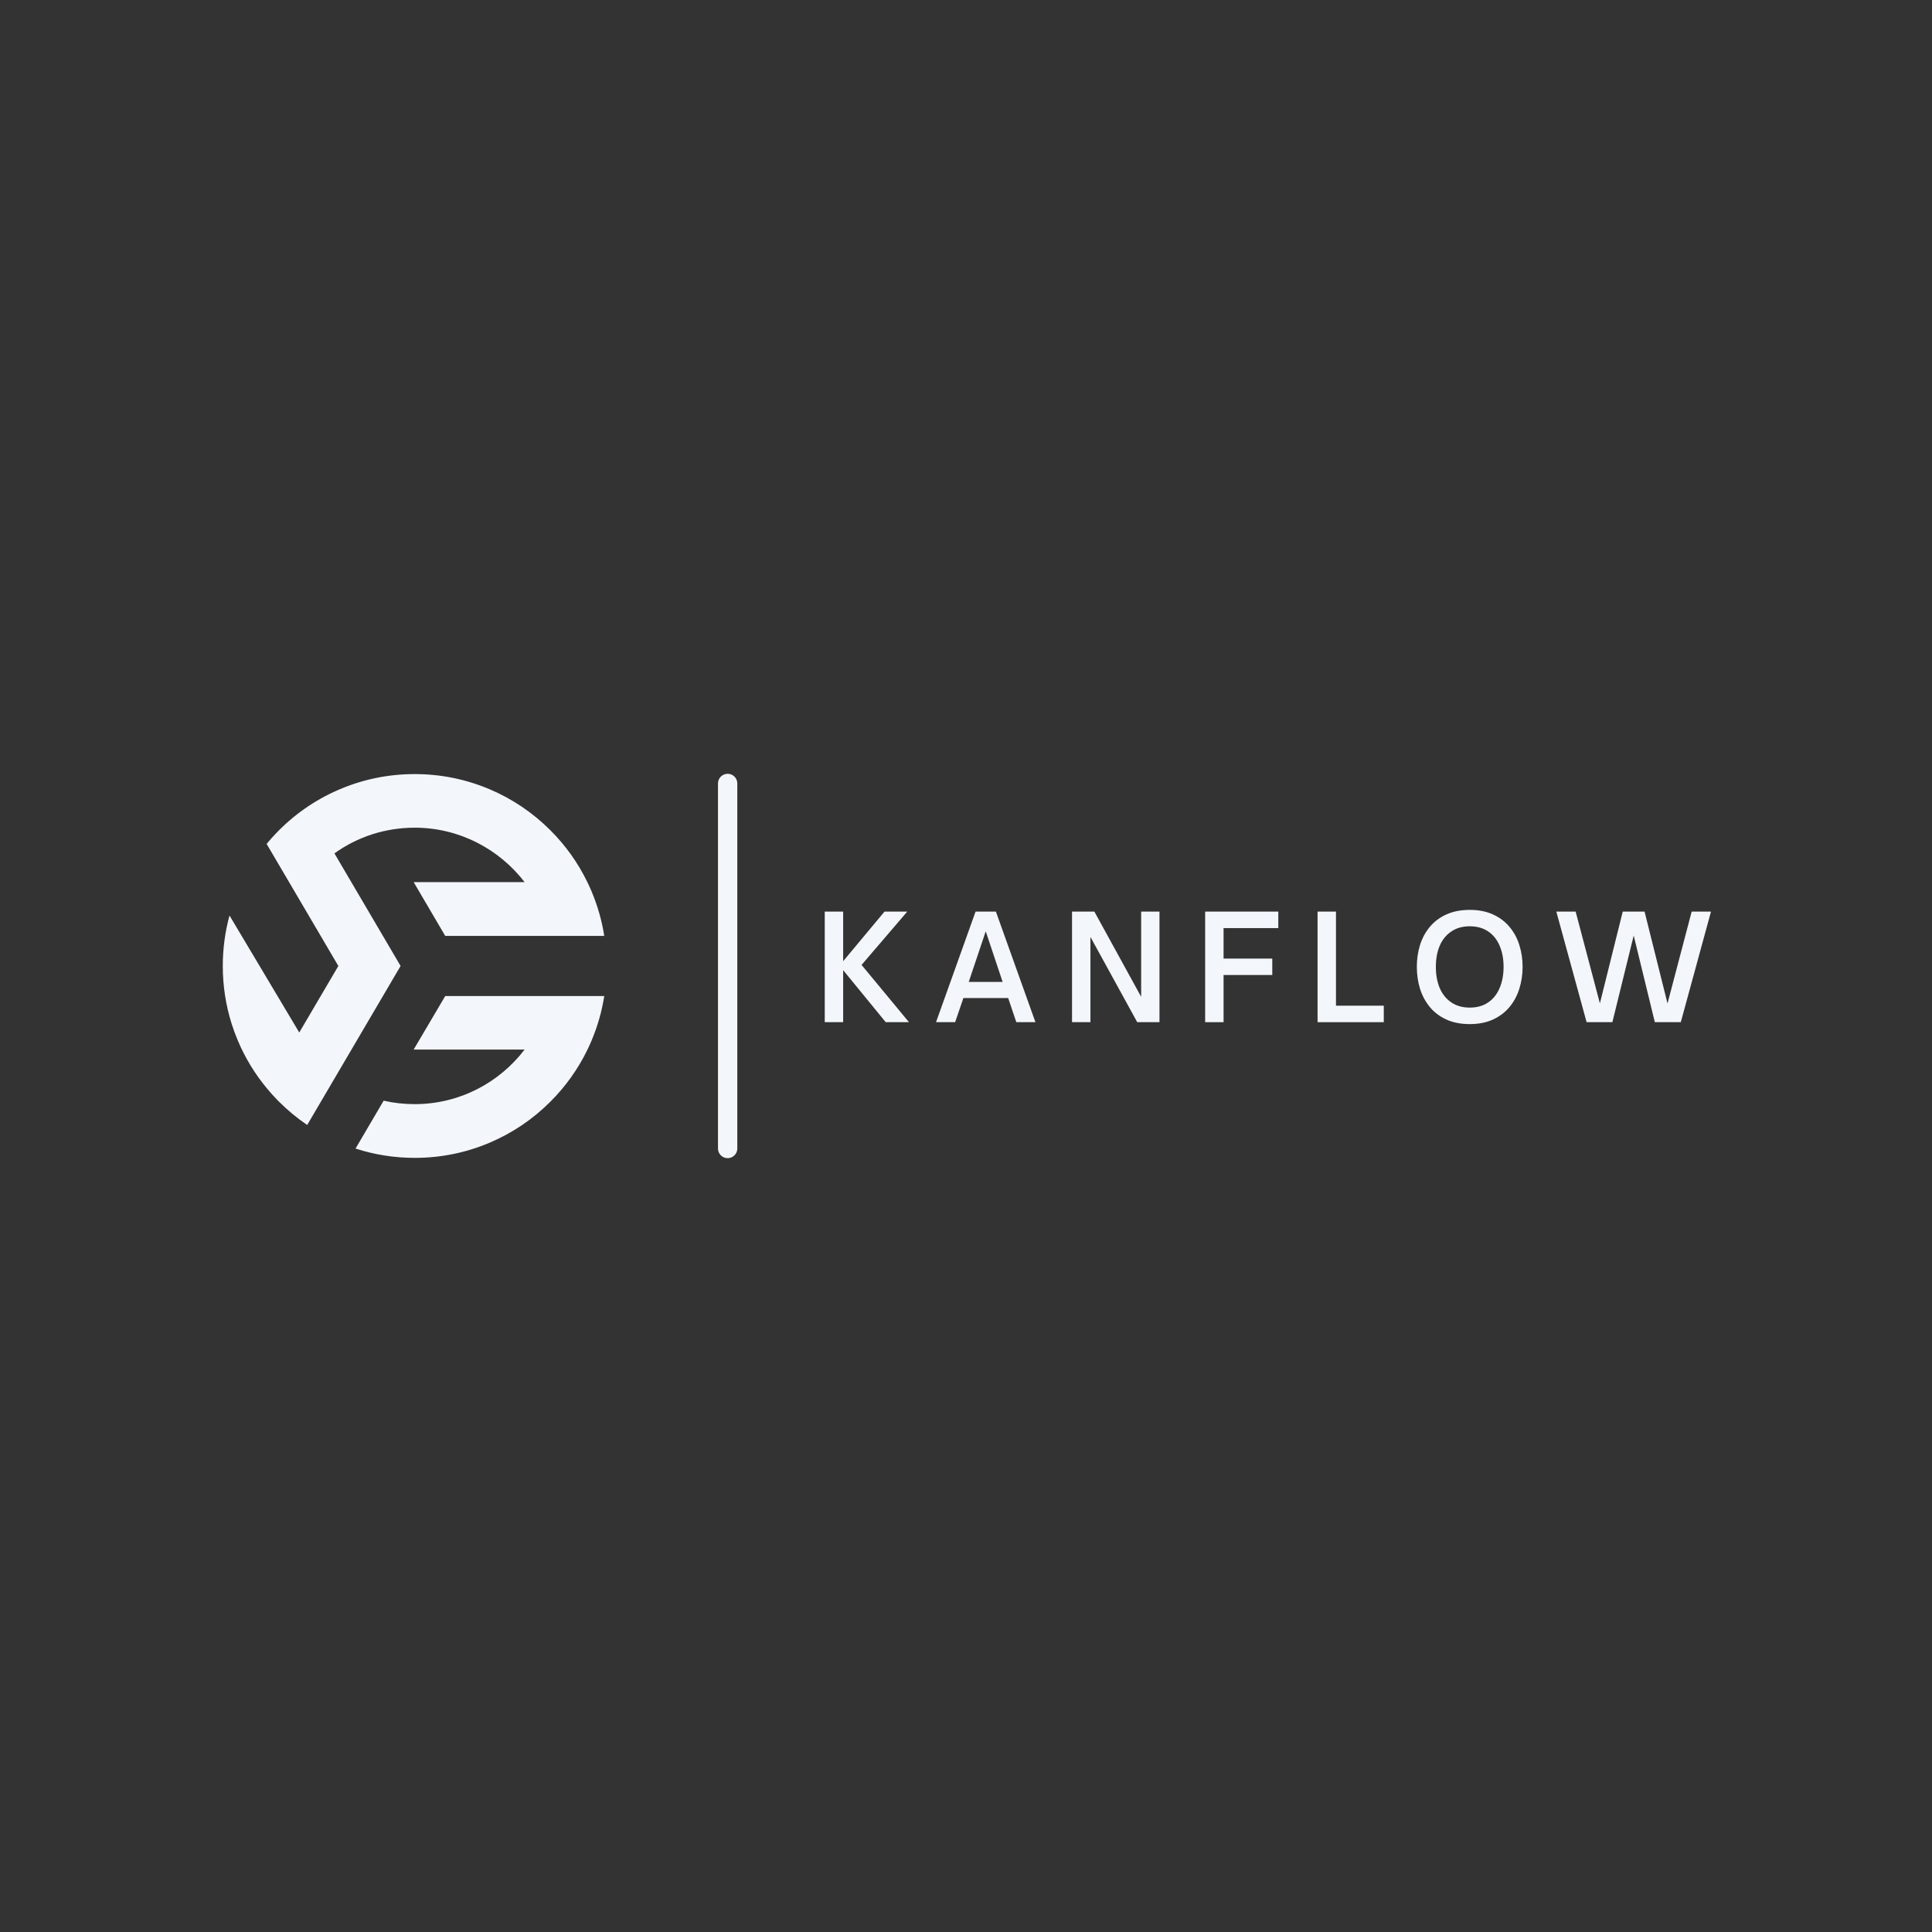 <svg xmlns="http://www.w3.org/2000/svg" xmlns:xlink="http://www.w3.org/1999/xlink" width="400" zoomAndPan="magnify" viewBox="0 0 300 300" height="400" preserveAspectRatio="xMidYMid meet" version="1.0"><rect x="0" y="0" width="300" height="300" fill="#333333" stroke="none"/><defs><g/><clipPath id="6a69a48416"><path d="M 55 154 L 93.844 154 L 93.844 180 L 55 180 Z M 55 154 " clip-rule="nonzero"/></clipPath><clipPath id="1760543e00"><path d="M 34.594 120.16 L 93.844 120.16 L 93.844 175 L 34.594 175 Z M 34.594 120.16 " clip-rule="nonzero"/></clipPath></defs><g clip-path="url(#6a69a48416)"><path fill="#f3f6fa" d="M 81.461 162.973 C 77.535 168.121 71.348 171.449 64.395 171.449 C 62.754 171.449 61.137 171.273 59.574 170.914 L 55.207 178.348 C 58.164 179.305 61.246 179.793 64.395 179.793 C 68.418 179.793 72.32 179.008 75.996 177.453 C 79.547 175.949 82.73 173.805 85.465 171.066 C 87.836 168.699 89.762 165.992 91.211 163.008 C 91.438 162.543 91.648 162.07 91.852 161.594 C 92.793 159.363 93.457 157.047 93.828 154.668 L 69.133 154.668 L 64.234 162.973 Z M 81.461 162.973 " fill-opacity="1" fill-rule="nonzero"/></g><g clip-path="url(#1760543e00)"><path fill="#f3f6fa" d="M 52.492 122.672 C 48.863 124.254 45.625 126.516 42.875 129.387 C 42.438 129.84 42.012 130.316 41.605 130.797 L 41.605 130.801 C 41.539 130.879 41.469 130.961 41.402 131.043 L 52.539 149.996 L 46.469 160.328 L 35.637 142.16 C 34.949 144.688 34.594 147.32 34.594 149.996 C 34.594 153.086 35.062 156.105 35.98 159.008 C 36.258 159.883 36.578 160.746 36.938 161.598 C 38.066 164.27 39.566 166.73 41.402 168.953 C 41.895 169.547 42.406 170.125 42.949 170.684 L 42.957 170.699 L 43.324 171.066 C 44.676 172.418 46.137 173.625 47.699 174.684 C 47.699 174.684 47.699 174.684 47.703 174.684 L 62.203 149.996 L 51.93 132.512 C 55.539 129.922 59.848 128.523 64.395 128.523 C 71.344 128.523 77.535 131.871 81.461 136.977 L 64.234 136.977 L 69.133 145.324 L 93.828 145.324 C 93.457 142.945 92.793 140.633 91.852 138.398 C 91.648 137.922 91.434 137.449 91.211 136.988 C 89.762 134 87.836 131.293 85.465 128.926 C 82.73 126.191 79.547 124.043 75.996 122.539 C 72.316 120.988 68.414 120.199 64.395 120.199 C 60.262 120.199 56.258 121.031 52.492 122.672 Z M 52.492 122.672 " fill-opacity="1" fill-rule="nonzero"/></g><path stroke-linecap="round" transform="matrix(0, -0.75, 0.75, 0, 111.487, 179.836)" fill="none" stroke-linejoin="miter" d="M 2 2.002 L 77.573 2.002 " stroke="#f3f6fa" stroke-width="4" stroke-opacity="1" stroke-miterlimit="4"/><g fill="#f3f6fa" fill-opacity="1"><g transform="translate(126.472, 158.724)"><g><path d="M 4.453 0 L 1.594 0 L 1.594 -17.172 L 4.453 -17.172 L 4.453 -9.469 L 10.875 -17.172 L 14.406 -17.172 L 7.312 -8.891 L 14.672 0 L 11.062 0 L 4.453 -8.078 Z M 4.453 0 "/></g></g></g><g fill="#f3f6fa" fill-opacity="1"><g transform="translate(145.142, 158.724)"><g><path d="M 3.172 0 L 0.203 0 L 6.344 -17.172 L 9.5 -17.172 L 15.641 0 L 12.672 0 L 11.406 -3.75 L 4.453 -3.75 Z M 7.922 -14.109 L 5.281 -6.25 L 10.547 -6.25 Z M 7.922 -14.109 "/></g></g></g><g fill="#f3f6fa" fill-opacity="1"><g transform="translate(164.87, 158.724)"><g><path d="M 4.453 0 L 1.594 0 L 1.594 -17.172 L 5.062 -17.172 L 12.328 -3.938 L 12.328 -17.172 L 15.172 -17.172 L 15.172 0 L 11.719 0 L 4.453 -13.234 Z M 4.453 0 "/></g></g></g><g fill="#f3f6fa" fill-opacity="1"><g transform="translate(185.542, 158.724)"><g><path d="M 4.453 0 L 1.594 0 L 1.594 -17.172 L 12.953 -17.172 L 12.953 -14.609 L 4.453 -14.609 L 4.453 -9.875 L 12.016 -9.875 L 12.016 -7.328 L 4.453 -7.328 Z M 4.453 0 "/></g></g></g><g fill="#f3f6fa" fill-opacity="1"><g transform="translate(202.998, 158.724)"><g><path d="M 11.875 0 L 1.594 0 L 1.594 -17.172 L 4.453 -17.172 L 4.453 -2.562 L 11.875 -2.562 Z M 11.875 0 "/></g></g></g><g fill="#f3f6fa" fill-opacity="1"><g transform="translate(219.037, 158.724)"><g><path d="M 9.188 0.297 C 7.789 0.297 6.57 0.055 5.531 -0.422 C 4.5 -0.898 3.645 -1.551 2.969 -2.375 C 2.289 -3.207 1.785 -4.156 1.453 -5.219 C 1.129 -6.281 0.969 -7.406 0.969 -8.594 C 0.969 -9.781 1.129 -10.898 1.453 -11.953 C 1.785 -13.016 2.289 -13.957 2.969 -14.781 C 3.645 -15.602 4.5 -16.25 5.531 -16.719 C 6.57 -17.195 7.789 -17.438 9.188 -17.438 C 10.57 -17.438 11.781 -17.195 12.812 -16.719 C 13.844 -16.25 14.695 -15.602 15.375 -14.781 C 16.062 -13.957 16.566 -13.016 16.891 -11.953 C 17.223 -10.898 17.391 -9.781 17.391 -8.594 C 17.391 -7.406 17.223 -6.281 16.891 -5.219 C 16.566 -4.156 16.062 -3.207 15.375 -2.375 C 14.695 -1.551 13.844 -0.898 12.812 -0.422 C 11.781 0.055 10.57 0.297 9.188 0.297 Z M 9.188 -2.266 C 10.32 -2.266 11.281 -2.535 12.062 -3.078 C 12.844 -3.617 13.43 -4.363 13.828 -5.312 C 14.234 -6.27 14.438 -7.363 14.438 -8.594 C 14.438 -9.82 14.234 -10.91 13.828 -11.859 C 13.43 -12.805 12.844 -13.547 12.062 -14.078 C 11.281 -14.617 10.32 -14.891 9.188 -14.891 C 8.062 -14.891 7.102 -14.617 6.312 -14.078 C 5.52 -13.547 4.922 -12.805 4.516 -11.859 C 4.117 -10.91 3.922 -9.82 3.922 -8.594 C 3.922 -7.363 4.117 -6.27 4.516 -5.312 C 4.922 -4.363 5.52 -3.617 6.312 -3.078 C 7.102 -2.535 8.062 -2.266 9.188 -2.266 Z M 9.188 -2.266 "/></g></g></g><g fill="#f3f6fa" fill-opacity="1"><g transform="translate(241.306, 158.724)"><g><path d="M 9.062 0 L 5.062 0 L 0.359 -17.172 L 3.359 -17.172 L 7.125 -2.922 L 10.672 -17.172 L 14.062 -17.172 L 17.625 -2.906 L 21.375 -17.172 L 24.375 -17.172 L 19.688 0 L 15.656 0 L 12.375 -13.453 Z M 9.062 0 "/></g></g></g></svg>